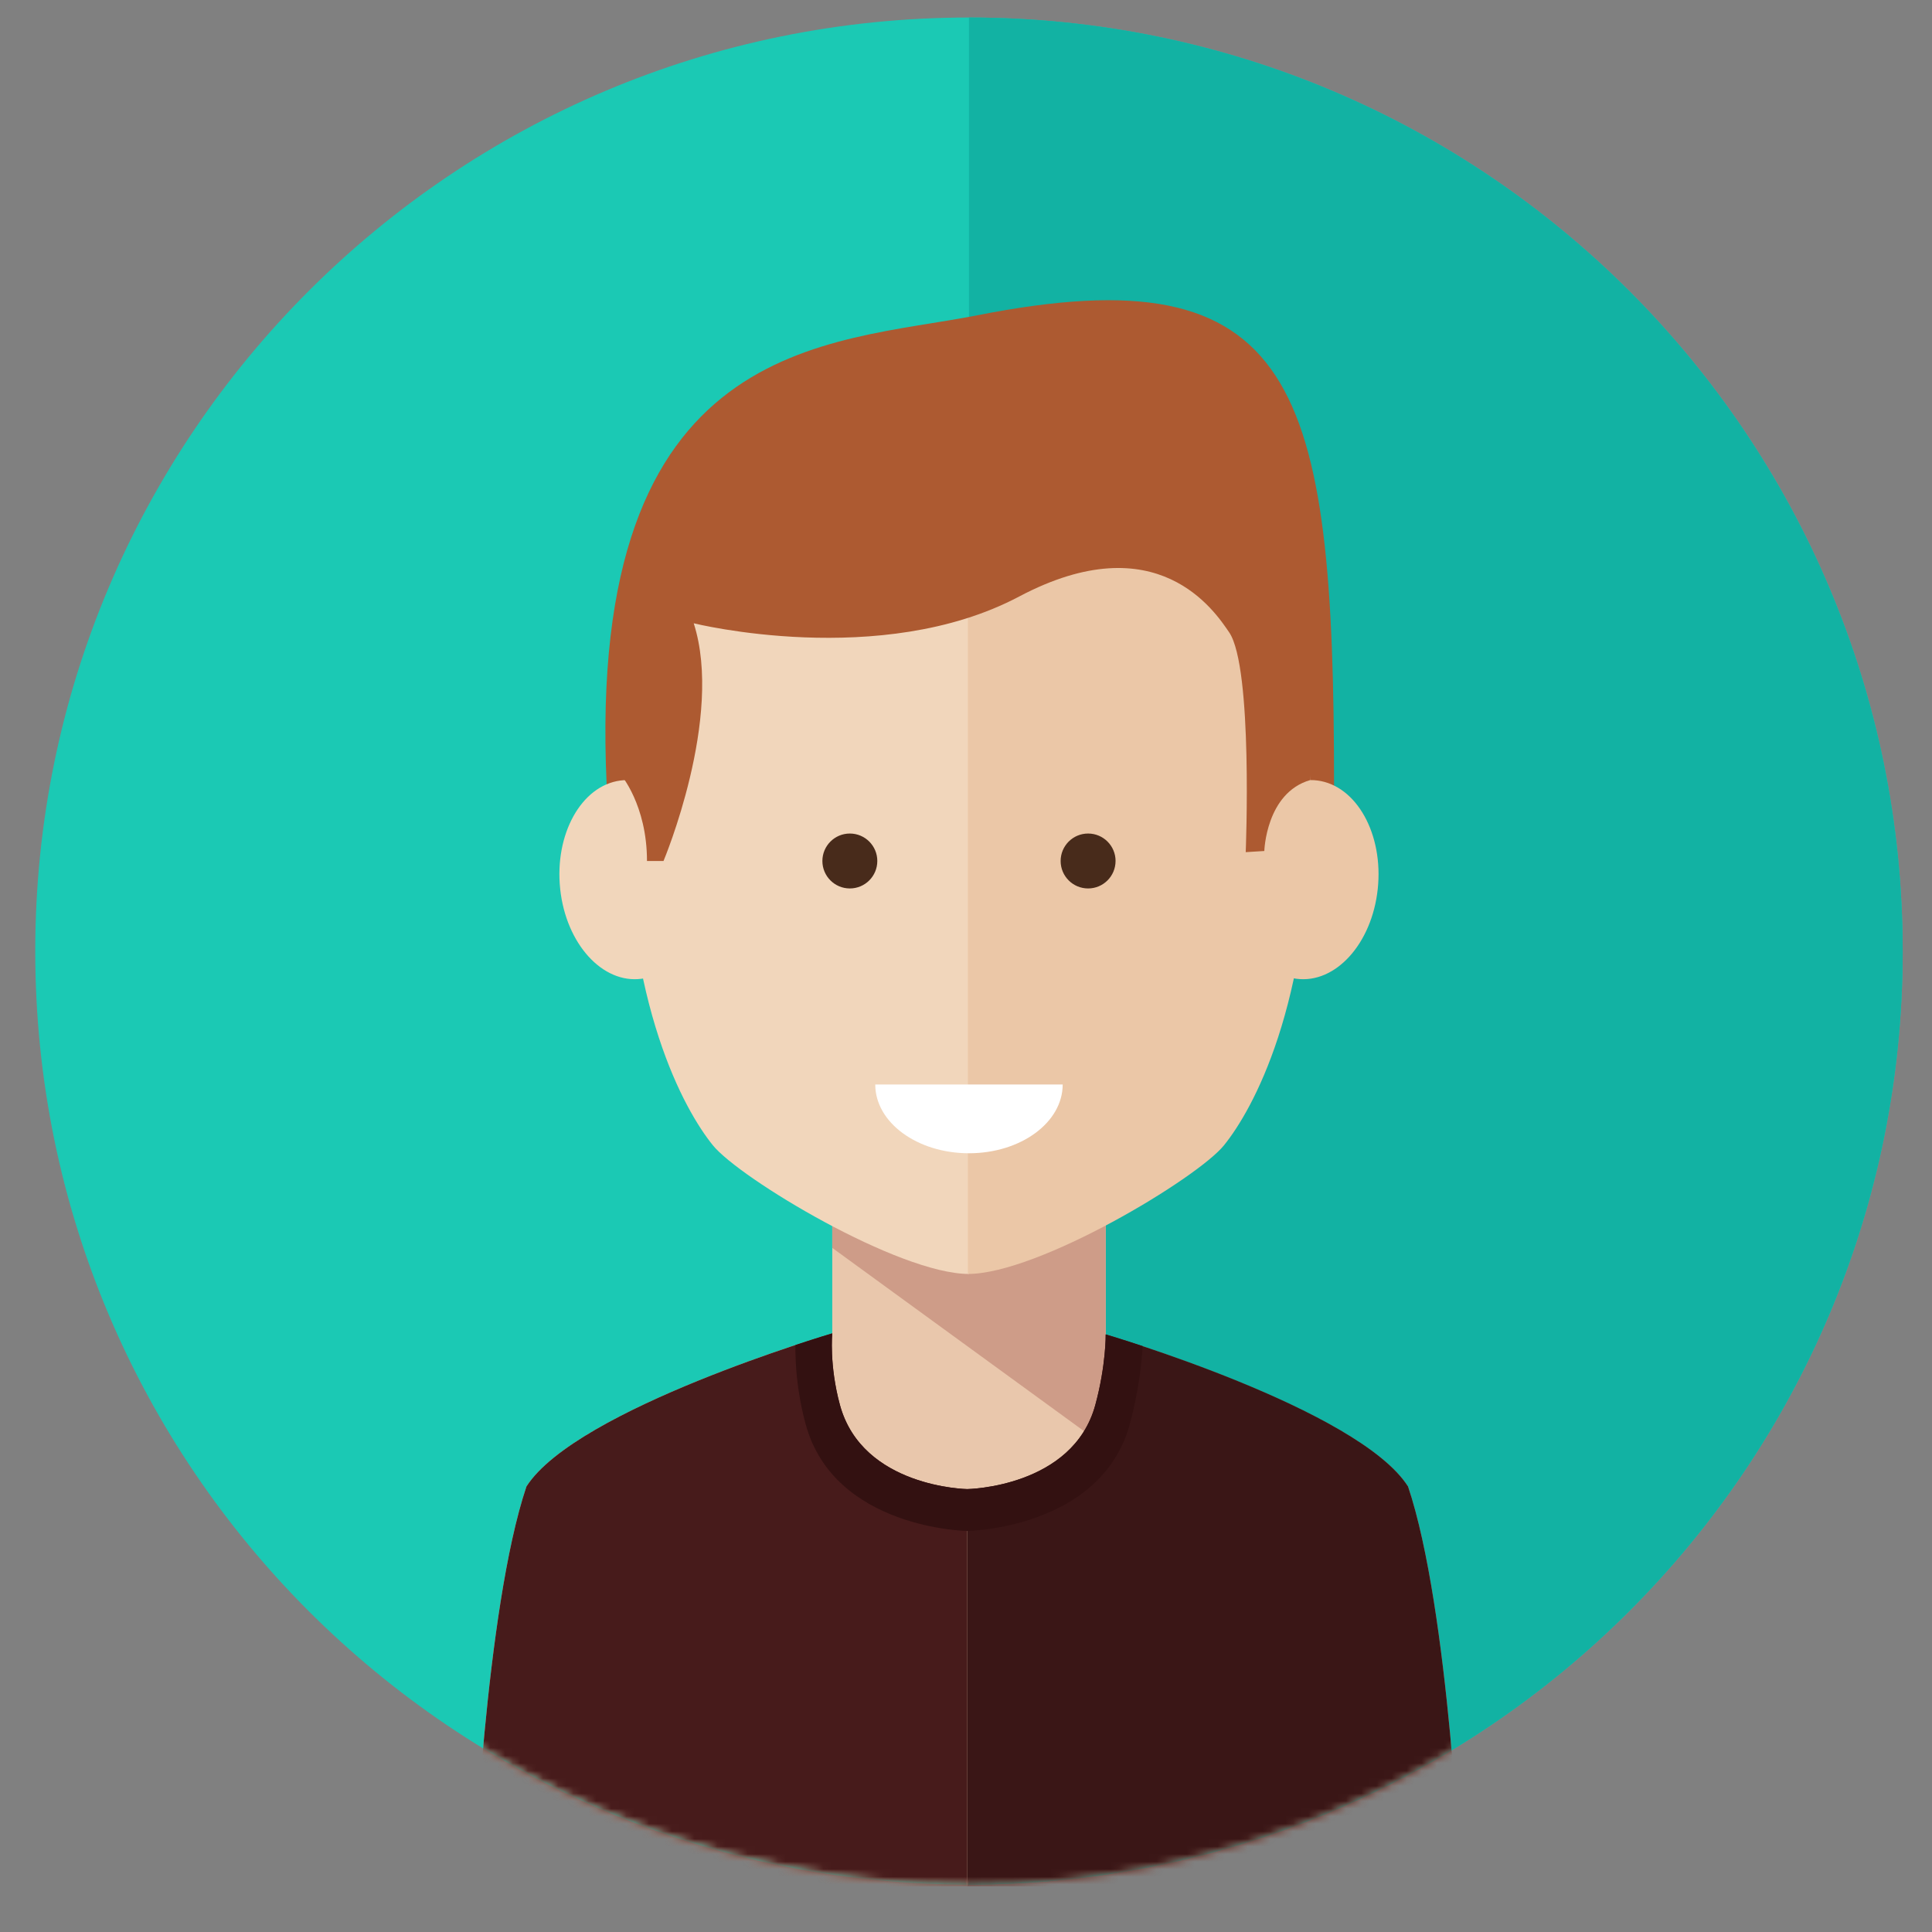 <svg width="255" height="255" viewBox="0 0 255 255" xmlns="http://www.w3.org/2000/svg" xmlns:xlink="http://www.w3.org/1999/xlink"><rect x="0" y="0" width="255" height="255" fill="#808080" stroke="none"/><title>img_profile_avatar_03</title><defs><path id="a" d="M246.956 124.31c0-68.05-55.174-123.216-123.24-123.216C55.657 1.094.482 56.26.482 124.31c0 68.05 55.177 123.215 123.237 123.215 68.065 0 123.24-55.165 123.24-123.216"/></defs><g fill="none" fill-rule="evenodd"><path d="M251.13 125.526c0-68.05-55.175-123.214-123.238-123.214-68.062 0-123.24 55.164-123.24 123.214S59.83 248.74 127.893 248.74c68.063 0 123.24-55.164 123.24-123.214" fill="#1BC9B4"/><path d="M251.13 125.526c0-68.05-55.175-123.214-123.238-123.214v246.43c68.063 0 123.24-55.166 123.24-123.216" fill="#12B2A3"/><g transform="translate(4.173 1.216)"><mask id="b" fill="#fff"><use xlink:href="#a"/></mask><path d="M141.766 196.493l-18.275 51.25-17.816-51.25v-39.567h36.092v39.567" fill="#E9C7AC" mask="url(#b)"/><path d="M141.766 189.76l-36.092-26.273v-6.56h36.092v32.834" fill="#CE9C88" mask="url(#b)"/><path d="M123.49 247.744V198.46s-13.464-3.34-16.43-14.244c-1.427-5.24-1.386-9.444-1.386-9.444s-33.79 9.94-40.362 20.21c-5.468 16.277-6.97 52.762-6.97 52.762h65.15" fill="#E9C7AC" mask="url(#b)"/><path d="M123.49 247.744V198.46s14.238-3.103 17.207-14.006c1.425-5.24.612-9.682.612-9.682s33.79 9.94 40.36 20.21c5.47 16.277 6.97 52.762 6.97 52.762h-65.15" fill="#CE9C88" mask="url(#b)"/><path d="M123.49 247.744v-52.418s-13.838-.206-16.804-11.11c-1.427-5.24-1.012-9.444-1.012-9.444s-33.79 9.94-40.362 20.21c-5.468 16.277-6.97 52.762-6.97 52.762h65.15" fill="#471B1B" mask="url(#b)"/><path d="M123.49 247.744v-52.418s13.936-.206 16.905-11.11c1.426-5.24 1.37-9.307 1.37-9.307s33.334 9.802 39.906 20.07c5.47 16.28 6.97 52.764 6.97 52.764h-65.15" fill="#3A1616" mask="url(#b)"/><path d="M100.814 176.313c-.03 2.05.124 5.944 1.35 10.446 3.766 13.835 21.327 14.095 21.327 14.095s17.683-.26 21.454-14.096c1.22-4.496 1.583-8.304 1.69-10.306-2.968-.986-4.868-1.545-4.868-1.545s.055 4.066-1.37 9.306c-2.97 10.904-16.905 11.11-16.905 11.11s-13.838-.206-16.804-11.11c-1.427-5.24-1.012-9.444-1.012-9.444s-1.897.56-4.86 1.54" fill="#311" mask="url(#b)"/><path d="M171.906 102.482c0-53.143-4.87-70.417-47.097-62.082-19.483 3.845-51.653 2.657-48.914 61.903 1.29 27.867 19.03 31.373 47.823 31.373 28.794 0 48.186-3.298 48.186-31.194" fill="#AD5A31" mask="url(#b)"/><path d="M123.72 50.47c-17.524 0-45.236 9.65-45.236 54.875 0 26.112 7.604 39.874 11.434 44.606 3.526 4.355 24.51 16.98 33.8 16.98V50.47" fill="#F1D6BB" mask="url(#b)"/><path d="M69.766 116.13c-.773-7.227 2.782-13.638 7.936-14.325 5.16-.684 9.964 4.62 10.737 11.845.773 7.222-2.784 13.635-7.938 14.32-5.157.685-9.962-4.618-10.736-11.84" fill="#F1D6BB" mask="url(#b)"/><path d="M123.577 50.47c17.523 0 45.235 9.65 45.235 54.875 0 26.112-7.605 39.874-11.435 44.606-3.522 4.355-24.508 16.98-33.8 16.98V50.47" fill="#EBC7A7" mask="url(#b)"/><path d="M177.672 116.13c.774-7.227-2.782-13.638-7.935-14.325-5.16-.684-9.964 4.62-10.738 11.845-.774 7.222 2.78 13.635 7.937 14.32 5.157.685 9.962-4.618 10.735-11.84" fill="#EBC7A7" mask="url(#b)"/><path d="M123.72 151c6.83 0 12.368-4.06 12.368-9.076H111.35c0 5.015 5.537 9.076 12.37 9.076" fill="#FFF" mask="url(#b)"/><path d="M143.066 112.424c0 2.002-1.622 3.624-3.625 3.624-2 0-3.623-1.622-3.623-3.624s1.622-3.624 3.624-3.624c2.004 0 3.626 1.622 3.626 3.624M111.62 112.424c0 2.002-1.62 3.624-3.624 3.624-2.002 0-3.624-1.622-3.624-3.624s1.622-3.624 3.624-3.624c2.003 0 3.625 1.622 3.625 3.624" fill="#482B1B" mask="url(#b)"/><path d="M81.22 112.424h2.182S91.38 93.47 87.39 81.05c0 0 24.695 6.133 42.948-3.53 18.252-9.66 25.858 1.988 27.724 4.726 3.167 4.646 2.185 29.012 2.185 29.012l2.454-.154s.22-7.67 6.05-9.357c0 0 6.35-56.43-45.173-56.43-51.525 0-45.85 55.666-45.85 55.666s3.493 4.02 3.493 11.44" fill="#AD5A31" mask="url(#b)"/></g></g></svg>